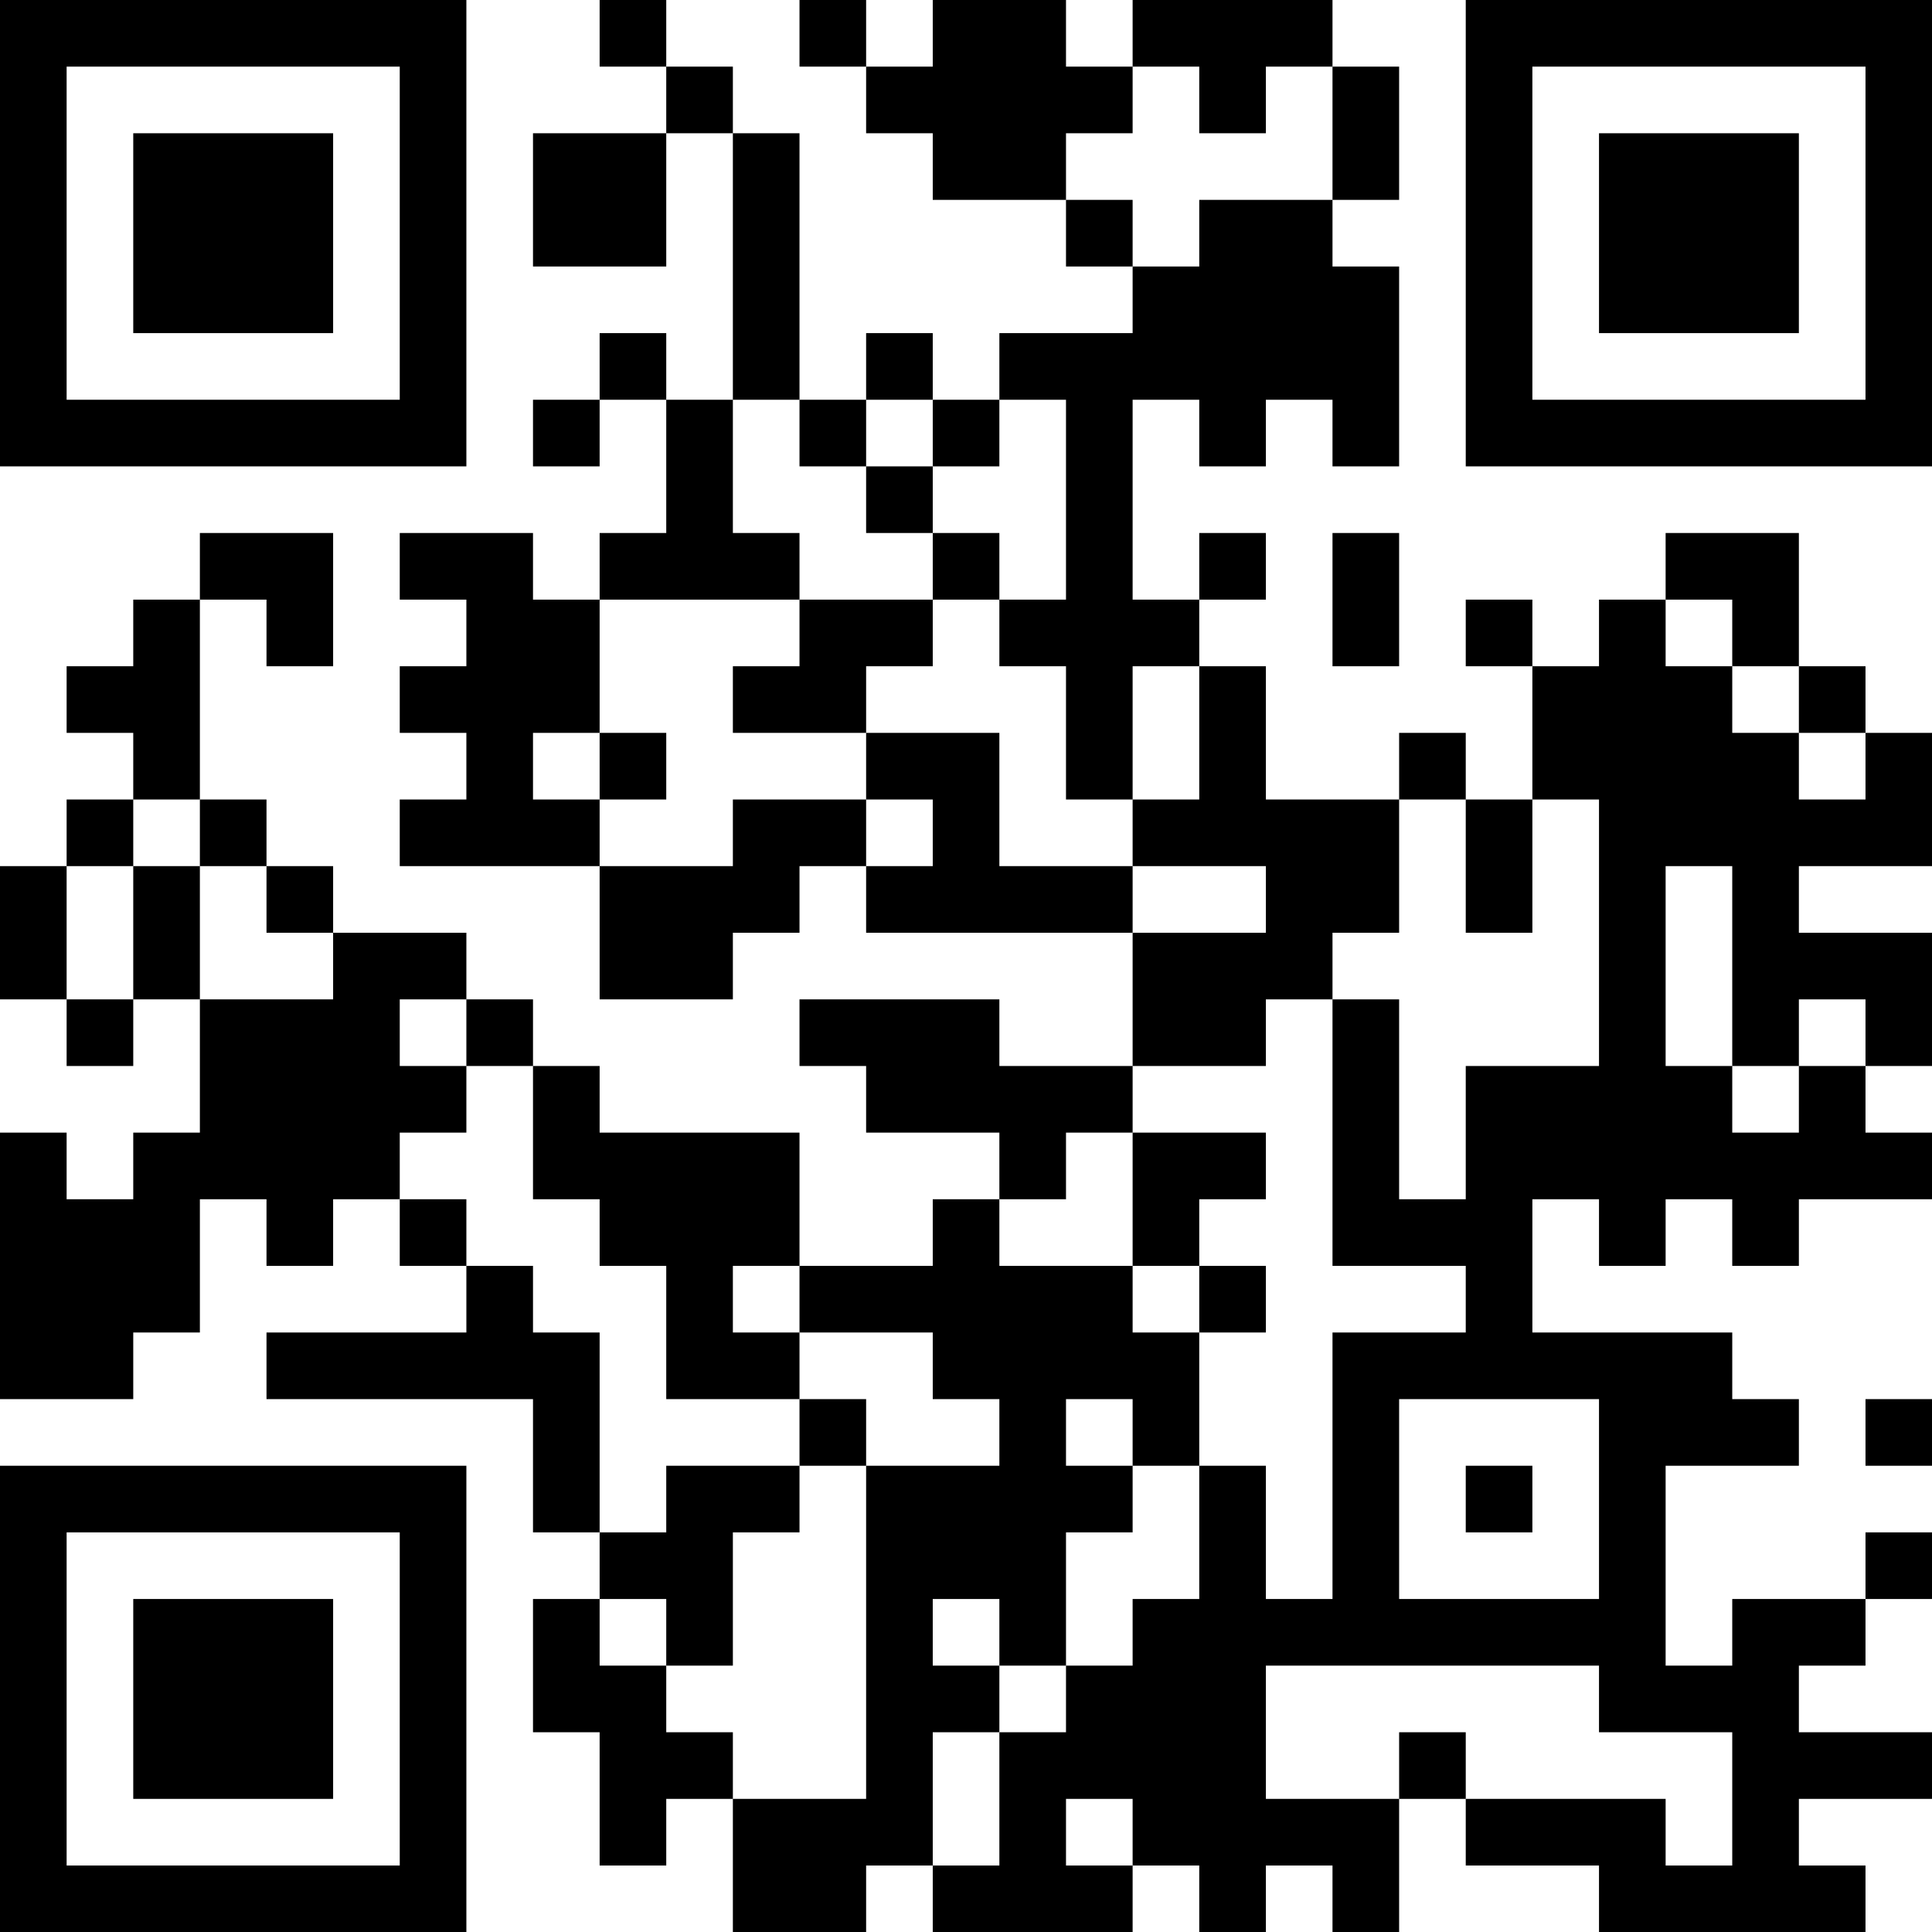 <?xml version="1.0" encoding="UTF-8"?>
<svg xmlns="http://www.w3.org/2000/svg" version="1.1" width="200" height="200" viewBox="0 0 200 200"><rect x="0" y="0" width="200" height="200" fill="#ffffff"/><g transform="scale(6.897)"><g transform="translate(0,0)"><path fill-rule="evenodd" d="M9 0L9 1L10 1L10 2L8 2L8 4L10 4L10 2L11 2L11 6L10 6L10 5L9 5L9 6L8 6L8 7L9 7L9 6L10 6L10 8L9 8L9 9L8 9L8 8L6 8L6 9L7 9L7 10L6 10L6 11L7 11L7 12L6 12L6 13L9 13L9 15L11 15L11 14L12 14L12 13L13 13L13 14L17 14L17 16L15 16L15 15L12 15L12 16L13 16L13 17L15 17L15 18L14 18L14 19L12 19L12 17L9 17L9 16L8 16L8 15L7 15L7 14L5 14L5 13L4 13L4 12L3 12L3 9L4 9L4 10L5 10L5 8L3 8L3 9L2 9L2 10L1 10L1 11L2 11L2 12L1 12L1 13L0 13L0 15L1 15L1 16L2 16L2 15L3 15L3 17L2 17L2 18L1 18L1 17L0 17L0 21L2 21L2 20L3 20L3 18L4 18L4 19L5 19L5 18L6 18L6 19L7 19L7 20L4 20L4 21L8 21L8 23L9 23L9 24L8 24L8 26L9 26L9 28L10 28L10 27L11 27L11 29L13 29L13 28L14 28L14 29L17 29L17 28L18 28L18 29L19 29L19 28L20 28L20 29L21 29L21 27L22 27L22 28L24 28L24 29L28 29L28 28L27 28L27 27L29 27L29 26L27 26L27 25L28 25L28 24L29 24L29 23L28 23L28 24L26 24L26 25L25 25L25 22L27 22L27 21L26 21L26 20L23 20L23 18L24 18L24 19L25 19L25 18L26 18L26 19L27 19L27 18L29 18L29 17L28 17L28 16L29 16L29 14L27 14L27 13L29 13L29 11L28 11L28 10L27 10L27 8L25 8L25 9L24 9L24 10L23 10L23 9L22 9L22 10L23 10L23 12L22 12L22 11L21 11L21 12L19 12L19 10L18 10L18 9L19 9L19 8L18 8L18 9L17 9L17 6L18 6L18 7L19 7L19 6L20 6L20 7L21 7L21 4L20 4L20 3L21 3L21 1L20 1L20 0L17 0L17 1L16 1L16 0L14 0L14 1L13 1L13 0L12 0L12 1L13 1L13 2L14 2L14 3L16 3L16 4L17 4L17 5L15 5L15 6L14 6L14 5L13 5L13 6L12 6L12 2L11 2L11 1L10 1L10 0ZM17 1L17 2L16 2L16 3L17 3L17 4L18 4L18 3L20 3L20 1L19 1L19 2L18 2L18 1ZM11 6L11 8L12 8L12 9L9 9L9 11L8 11L8 12L9 12L9 13L11 13L11 12L13 12L13 13L14 13L14 12L13 12L13 11L15 11L15 13L17 13L17 14L19 14L19 13L17 13L17 12L18 12L18 10L17 10L17 12L16 12L16 10L15 10L15 9L16 9L16 6L15 6L15 7L14 7L14 6L13 6L13 7L12 7L12 6ZM13 7L13 8L14 8L14 9L12 9L12 10L11 10L11 11L13 11L13 10L14 10L14 9L15 9L15 8L14 8L14 7ZM20 8L20 10L21 10L21 8ZM25 9L25 10L26 10L26 11L27 11L27 12L28 12L28 11L27 11L27 10L26 10L26 9ZM9 11L9 12L10 12L10 11ZM2 12L2 13L1 13L1 15L2 15L2 13L3 13L3 15L5 15L5 14L4 14L4 13L3 13L3 12ZM21 12L21 14L20 14L20 15L19 15L19 16L17 16L17 17L16 17L16 18L15 18L15 19L17 19L17 20L18 20L18 22L17 22L17 21L16 21L16 22L17 22L17 23L16 23L16 25L15 25L15 24L14 24L14 25L15 25L15 26L14 26L14 28L15 28L15 26L16 26L16 25L17 25L17 24L18 24L18 22L19 22L19 24L20 24L20 20L22 20L22 19L20 19L20 15L21 15L21 18L22 18L22 16L24 16L24 12L23 12L23 14L22 14L22 12ZM25 13L25 16L26 16L26 17L27 17L27 16L28 16L28 15L27 15L27 16L26 16L26 13ZM6 15L6 16L7 16L7 17L6 17L6 18L7 18L7 19L8 19L8 20L9 20L9 23L10 23L10 22L12 22L12 23L11 23L11 25L10 25L10 24L9 24L9 25L10 25L10 26L11 26L11 27L13 27L13 22L15 22L15 21L14 21L14 20L12 20L12 19L11 19L11 20L12 20L12 21L10 21L10 19L9 19L9 18L8 18L8 16L7 16L7 15ZM17 17L17 19L18 19L18 20L19 20L19 19L18 19L18 18L19 18L19 17ZM12 21L12 22L13 22L13 21ZM21 21L21 24L24 24L24 21ZM28 21L28 22L29 22L29 21ZM22 22L22 23L23 23L23 22ZM19 25L19 27L21 27L21 26L22 26L22 27L25 27L25 28L26 28L26 26L24 26L24 25ZM16 27L16 28L17 28L17 27ZM0 0L0 7L7 7L7 0ZM1 1L1 6L6 6L6 1ZM2 2L2 5L5 5L5 2ZM22 0L22 7L29 7L29 0ZM23 1L23 6L28 6L28 1ZM24 2L24 5L27 5L27 2ZM0 22L0 29L7 29L7 22ZM1 23L1 28L6 28L6 23ZM2 24L2 27L5 27L5 24Z" fill="#000000"/></g></g></svg>
